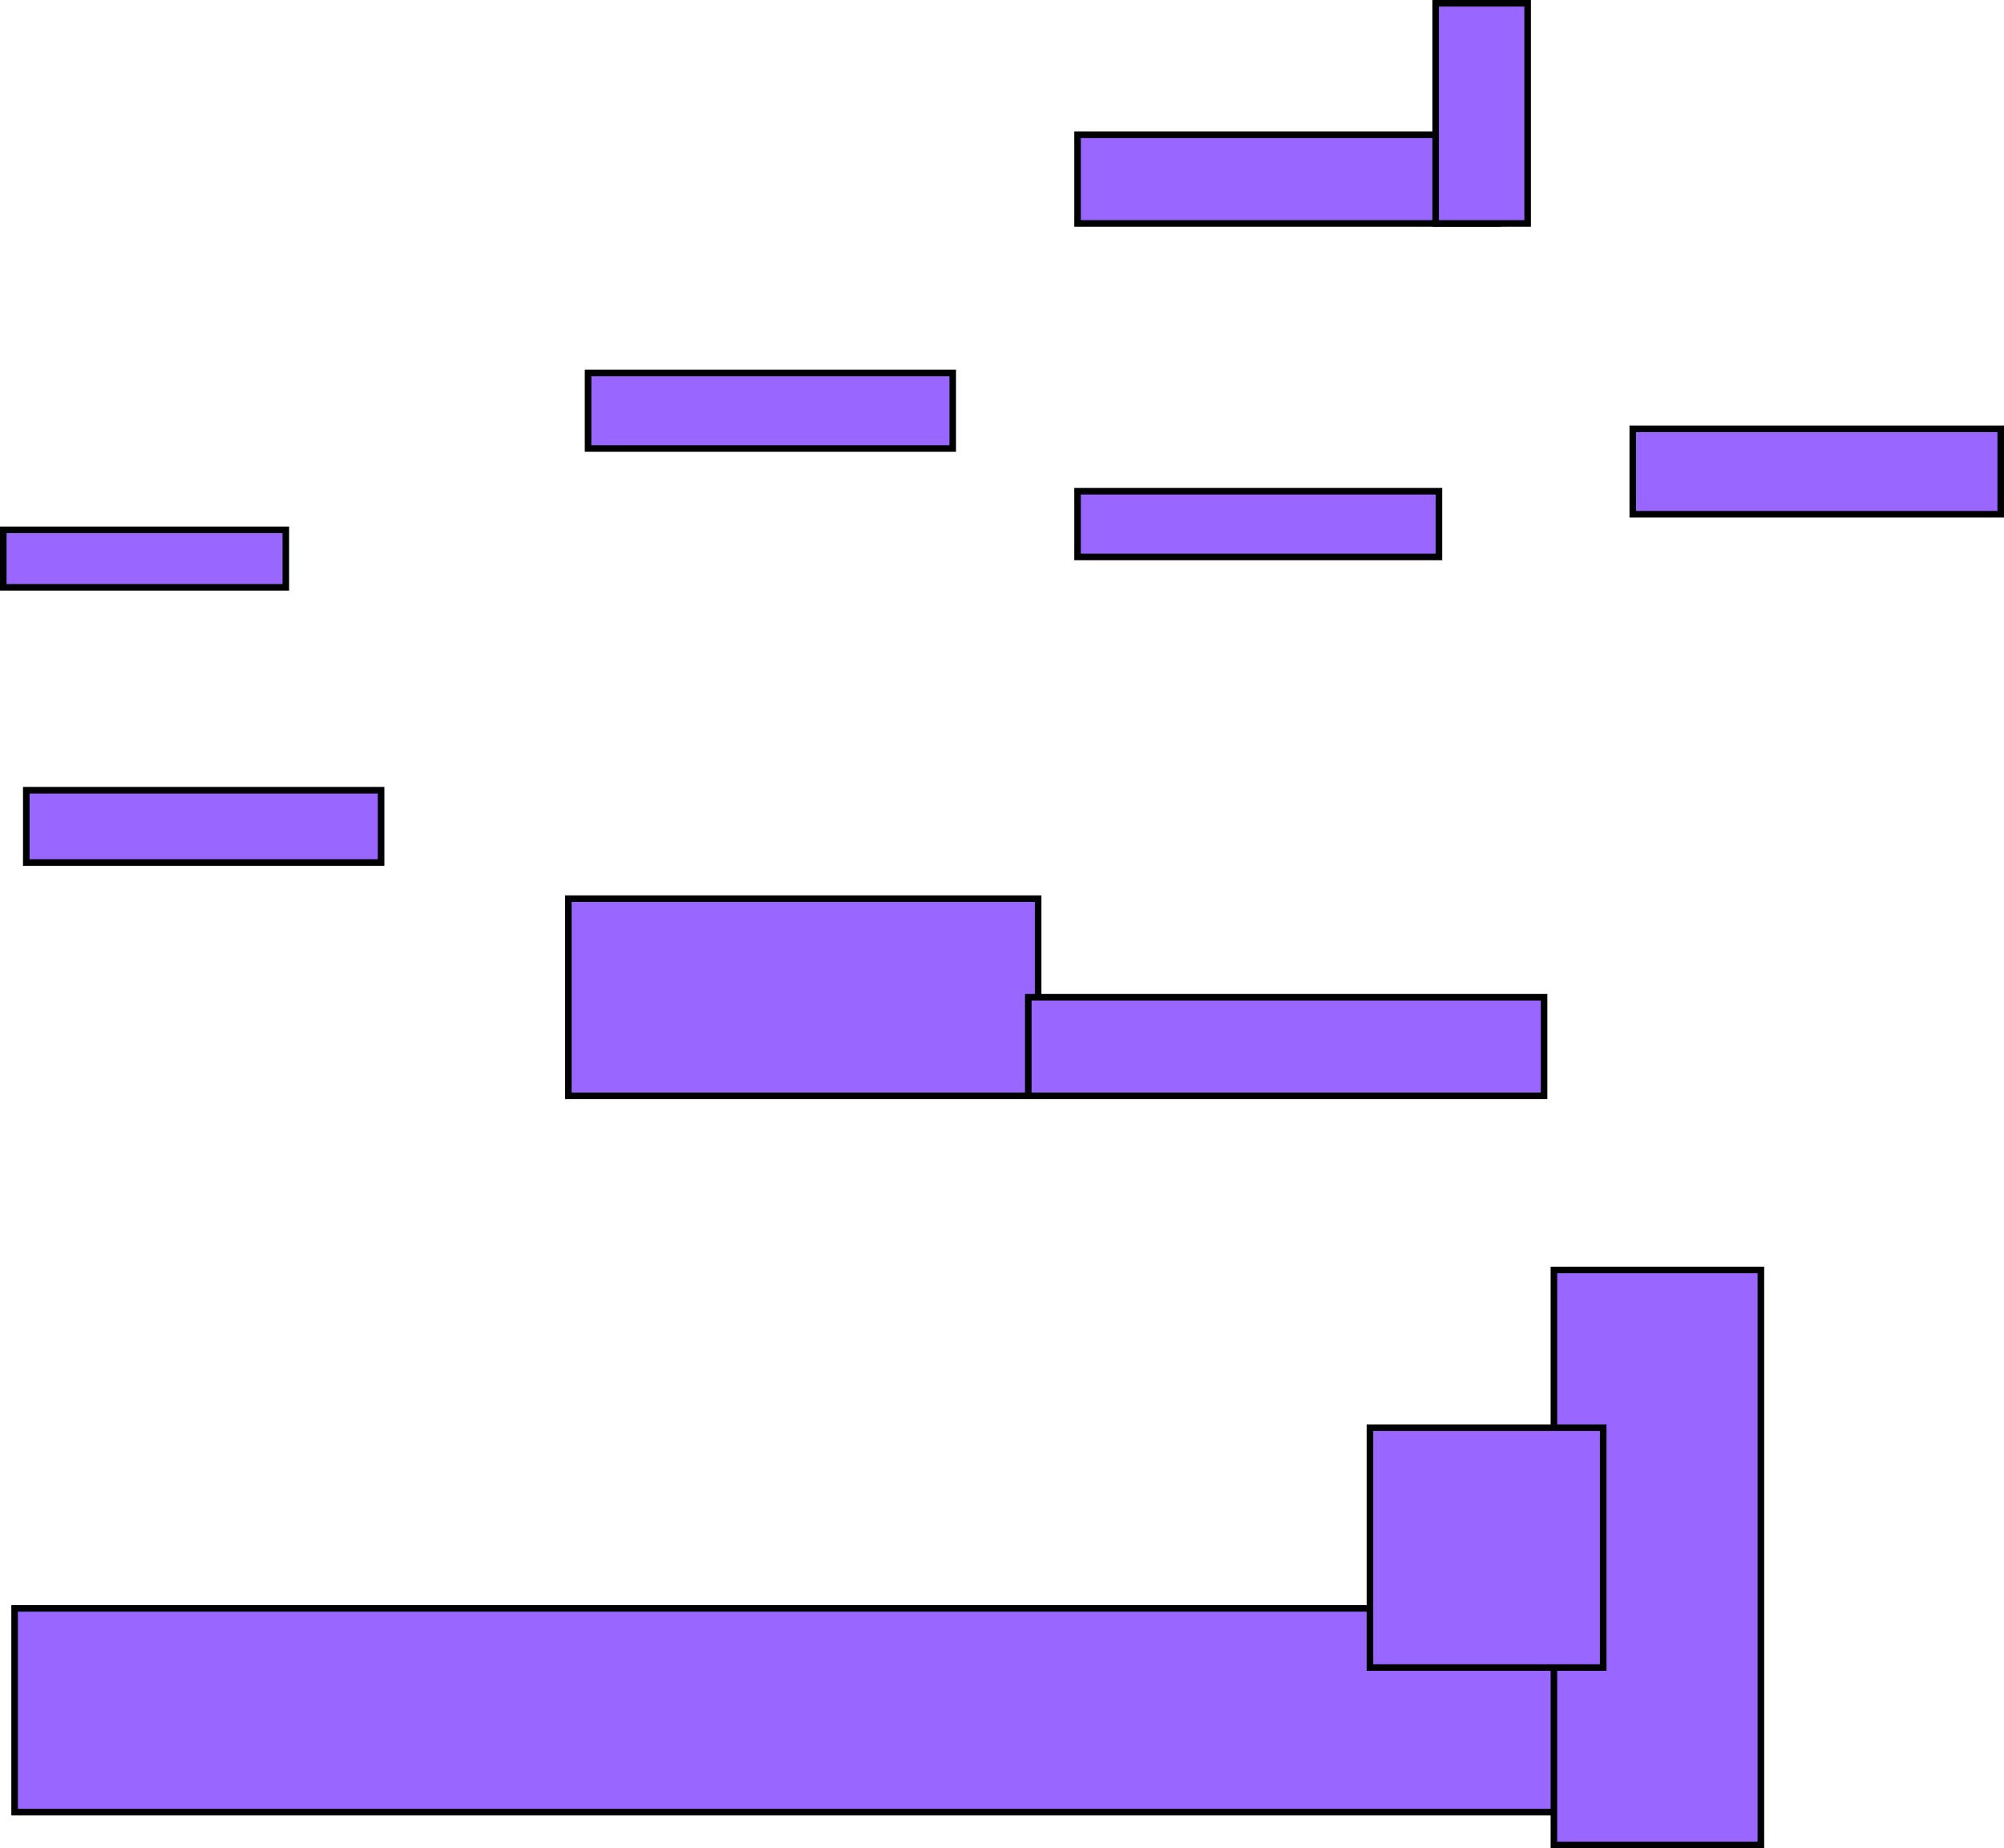 <svg version="1.1" xmlns="http://www.w3.org/2000/svg" xmlns:xlink="http://www.w3.org/1999/xlink" width="610" height="562.5" viewBox="0,0,610,562.5"><g transform="translate(12.5,187.5)"><g data-paper-data="{&quot;isPaintingLayer&quot;:true}" fill="#9966ff" fill-rule="nonzero" stroke="#000000" stroke-width="2" stroke-linecap="butt" stroke-linejoin="miter" stroke-miterlimit="10" stroke-dasharray="" stroke-dashoffset="0" style="mix-blend-mode: normal"><path d="M-8.053,364v-62h518.617v62z"/><path d="M460.5,374v-175h63v175z"/><path d="M404.5,320v-73h71v73z"/><path d="M160.5,146v-60h143v60z"/><path d="M300.5,146v-30h157v30z"/><path d="M-4.5,75v-22h108v22z"/><path d="M-11.5,-8.75v-17.5h86v17.5z"/><path d="M166.5,-51v-23h111v23z"/><path d="M315.5,-18v-20h110v20z"/><path d="M315.5,-119.5v-27h128v27z"/><path d="M424.5,-119.5v-67h28v67z"/><path d="M484.5,-31v-26h112v26z"/></g></g></svg>